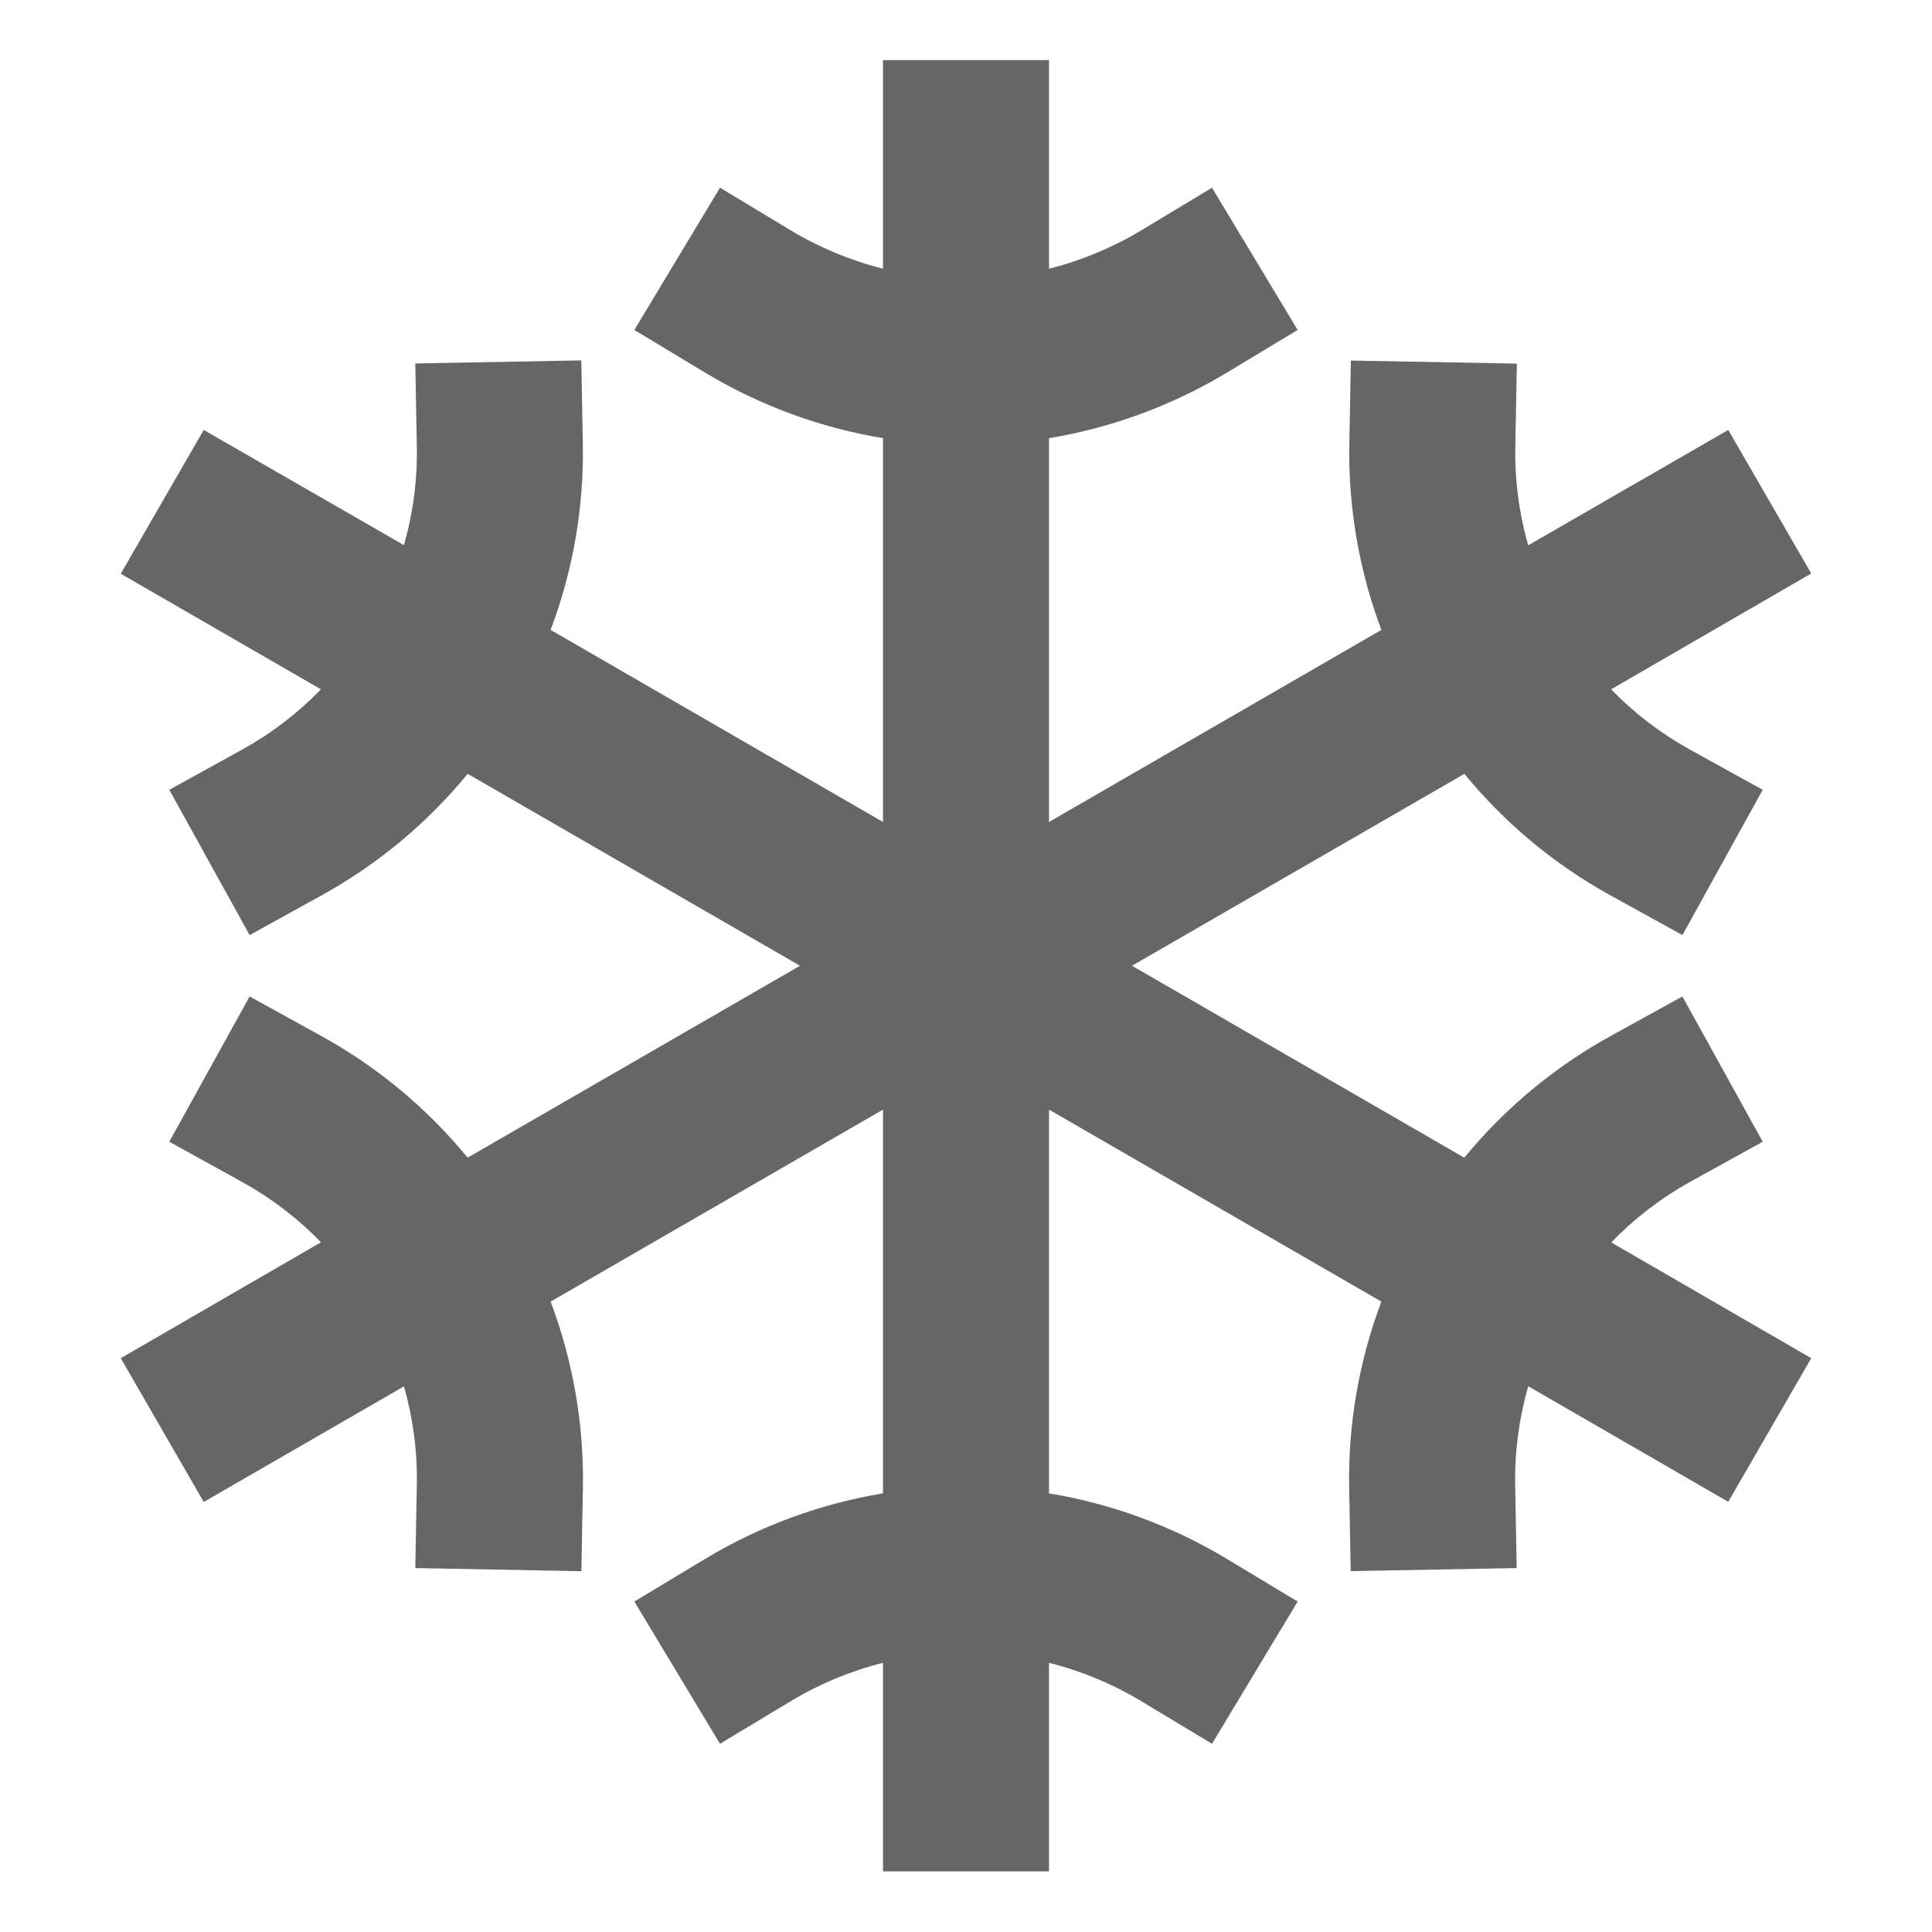 <svg width="24" height="24" viewBox="0 0 24 24" fill="none" xmlns="http://www.w3.org/2000/svg">
<path d="M20.994 14.682L21.897 14.183L20.899 12.378L19.997 12.876C19.305 13.259 18.692 13.77 18.19 14.381L14.062 11.997L18.191 9.613C18.692 10.224 19.305 10.735 19.997 11.118L20.9 11.616L21.897 9.811L20.995 9.313C20.633 9.112 20.302 8.86 20.014 8.563L22.5 7.124L21.469 5.341L18.984 6.774C18.87 6.376 18.816 5.963 18.824 5.548L18.843 4.517L16.781 4.479L16.762 5.51C16.747 6.3 16.882 7.085 17.16 7.825L13.031 10.211V5.443C13.811 5.314 14.56 5.038 15.237 4.631L16.12 4.099L15.056 2.332L14.173 2.864C13.818 3.077 13.433 3.237 13.031 3.338V0.747H10.969V3.338C10.567 3.237 10.182 3.077 9.827 2.864L8.944 2.332L7.88 4.099L8.763 4.631C9.44 5.038 10.189 5.314 10.969 5.443V10.211L6.84 7.825C7.119 7.085 7.255 6.299 7.24 5.508L7.221 4.477L5.159 4.515L5.178 5.547C5.186 5.961 5.131 6.374 5.018 6.772L2.531 5.341L1.5 7.127L3.987 8.563C3.699 8.86 3.368 9.113 3.006 9.313L2.103 9.811L3.101 11.616L4.003 11.118C4.695 10.735 5.308 10.224 5.81 9.613L9.938 11.997L5.809 14.381C5.308 13.77 4.695 13.259 4.003 12.876L3.101 12.378L2.103 14.183L3.006 14.682C3.368 14.882 3.699 15.134 3.987 15.432L1.5 16.872L2.531 18.658L5.018 17.222C5.132 17.621 5.186 18.034 5.178 18.448L5.159 19.479L7.222 19.518L7.241 18.486C7.255 17.696 7.119 16.909 6.84 16.169L10.969 13.784V18.551C10.189 18.68 9.44 18.956 8.763 19.363L7.88 19.895L8.944 21.662L9.827 21.13C10.182 20.917 10.567 20.757 10.969 20.656V23.247H13.031V20.656C13.433 20.757 13.818 20.917 14.173 21.13L15.056 21.662L16.12 19.895L15.237 19.363C14.56 18.956 13.811 18.68 13.031 18.551V13.784L17.16 16.169C16.881 16.909 16.745 17.695 16.76 18.486L16.779 19.517L18.841 19.479L18.822 18.448C18.815 18.032 18.87 17.619 18.984 17.22L21.469 18.656L22.5 16.872L20.016 15.434C20.303 15.136 20.633 14.883 20.994 14.682Z" fill="#666666"/>
</svg>
